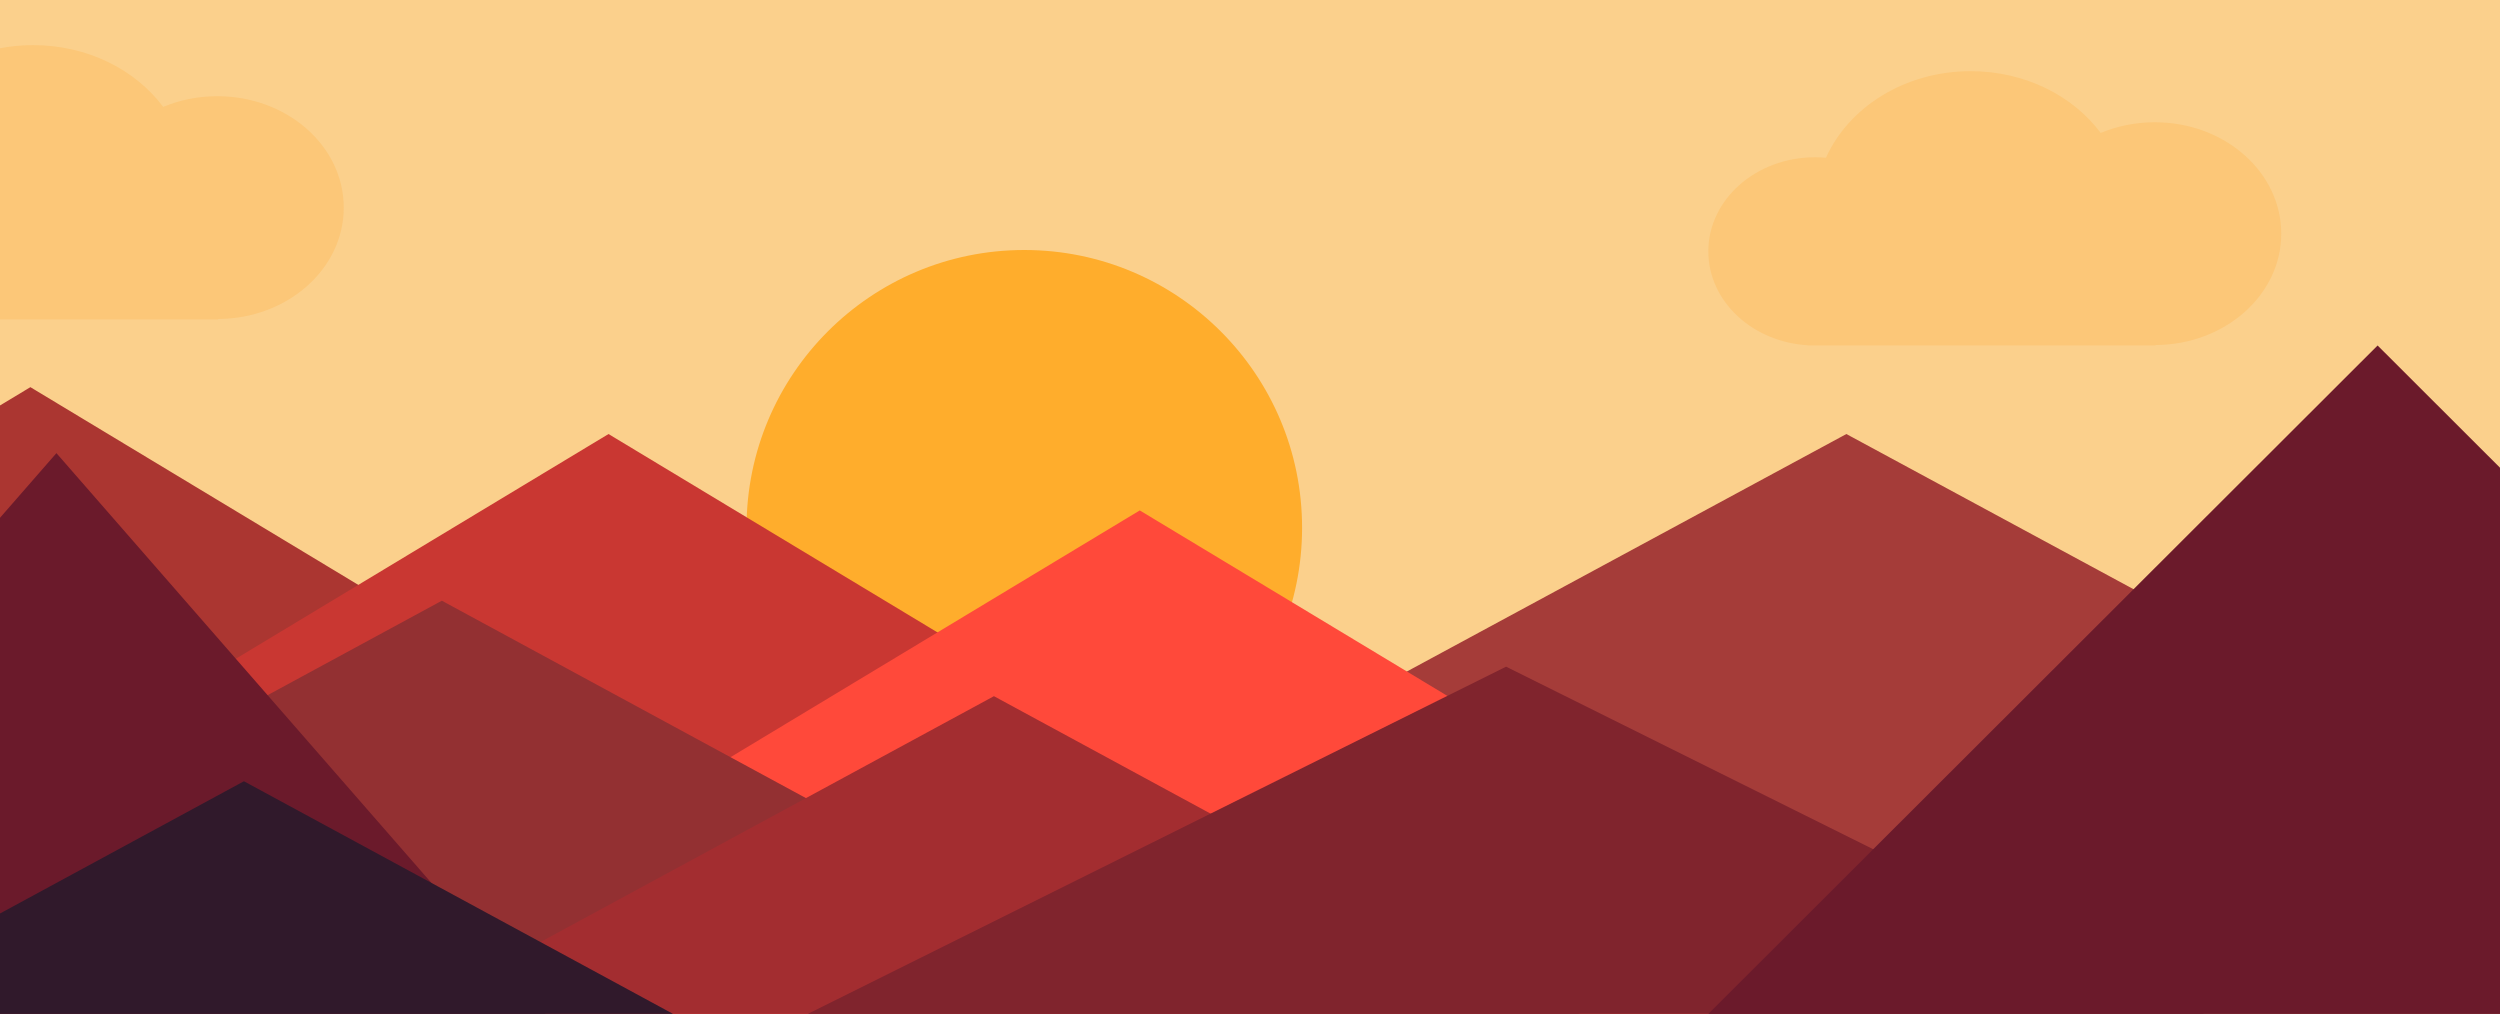 <?xml version="1.0" encoding="UTF-8" standalone="no"?>
<svg width="1440px" height="584px" viewBox="0 0 1440 584" version="1.1" xmlns="http://www.w3.org/2000/svg" xmlns:xlink="http://www.w3.org/1999/xlink">
    <!-- Generator: Sketch 3.6.1 (26313) - http://www.bohemiancoding.com/sketch -->
    <title>Sun</title>
    <desc>Created with Sketch.</desc>
    <defs></defs>
    <g id="Page-1" stroke="none" stroke-width="1" fill="none" fill-rule="evenodd">
        <g id="Sun">
            <rect id="Rectangle-13" fill="#FBD08C" x="-7" y="0" width="1450" height="584"></rect>
            <circle id="Oval-1" fill="#FFAD2C" cx="590" cy="304" r="160"></circle>
            <polygon id="Triangle-1-Copy-5" fill="#AB3631" points="17.5 223 656 608 -621 608 "></polygon>
            <polygon id="Triangle-1-Copy-6" fill="#C93732" points="350.5 250 989 635 -288 635 "></polygon>
            <polygon id="Triangle-1-Copy-8" fill="#A53C39" points="1063.5 250 1776 635 351 635 "></polygon>
            <polygon id="Triangle-1-Copy-7" fill="#FF493A" points="656.5 294 1295 679 18 679 "></polygon>
            <polygon id="Triangle-1-Copy-4" fill="#933032" points="254.5 346 640 555 -131 555 "></polygon>
            <polygon id="Triangle-1-Copy-3" fill="#A32D30" points="572.5 401 958 610 187 610 "></polygon>
            <polygon id="Triangle-1-Copy" fill="#80242D" points="867.5 384 1322 610 413 610 "></polygon>
            <polygon id="Triangle-1-Copy" fill="#6B1A2B" points="32.5 261 337 610 -272 610 "></polygon>
            <polygon id="Triangle-1" fill="#30192B" points="140.5 450 526 659 -245 659 "></polygon>
            <polygon id="Triangle-1-Copy-2" fill="#6B1A2B" points="1369.5 199 1755 584 984 584 "></polygon>
            <path d="M-74.755,183.875 C-106.732,181.967 -132,158.483 -132,129.793 C-132,99.855 -104.486,75.585 -70.546,75.585 C-68.421,75.585 -66.321,75.68 -64.252,75.866 C-51.092,46.654 -18.729,26 19.11,26 C50.419,26 77.981,40.142 94.015,61.572 C103.463,57.624 114.029,55.415 125.181,55.415 C165.398,55.415 198,84.142 198,119.579 C198,154.892 165.625,183.543 125.602,183.742 L125.602,184 L-74.755,184 L-74.755,183.875 Z" id="Combined-Shape" fill="#FCC778"></path>
            <path d="M1041.245,198.875 C1009.268,196.967 984,173.483 984,144.793 C984,114.855 1011.514,90.585 1045.454,90.585 C1047.579,90.585 1049.679,90.68 1051.748,90.866 C1064.908,61.654 1097.271,41 1135.11,41 C1166.419,41 1193.981,55.142 1210.015,76.572 C1219.463,72.624 1230.029,70.415 1241.181,70.415 C1281.398,70.415 1314,99.142 1314,134.579 C1314,169.892 1281.625,198.543 1241.602,198.742 L1241.602,199 L1041.245,199 L1041.245,198.875 Z" id="Combined-Shape-Copy" fill="#FCC778"></path>
        </g>
    </g>
</svg>